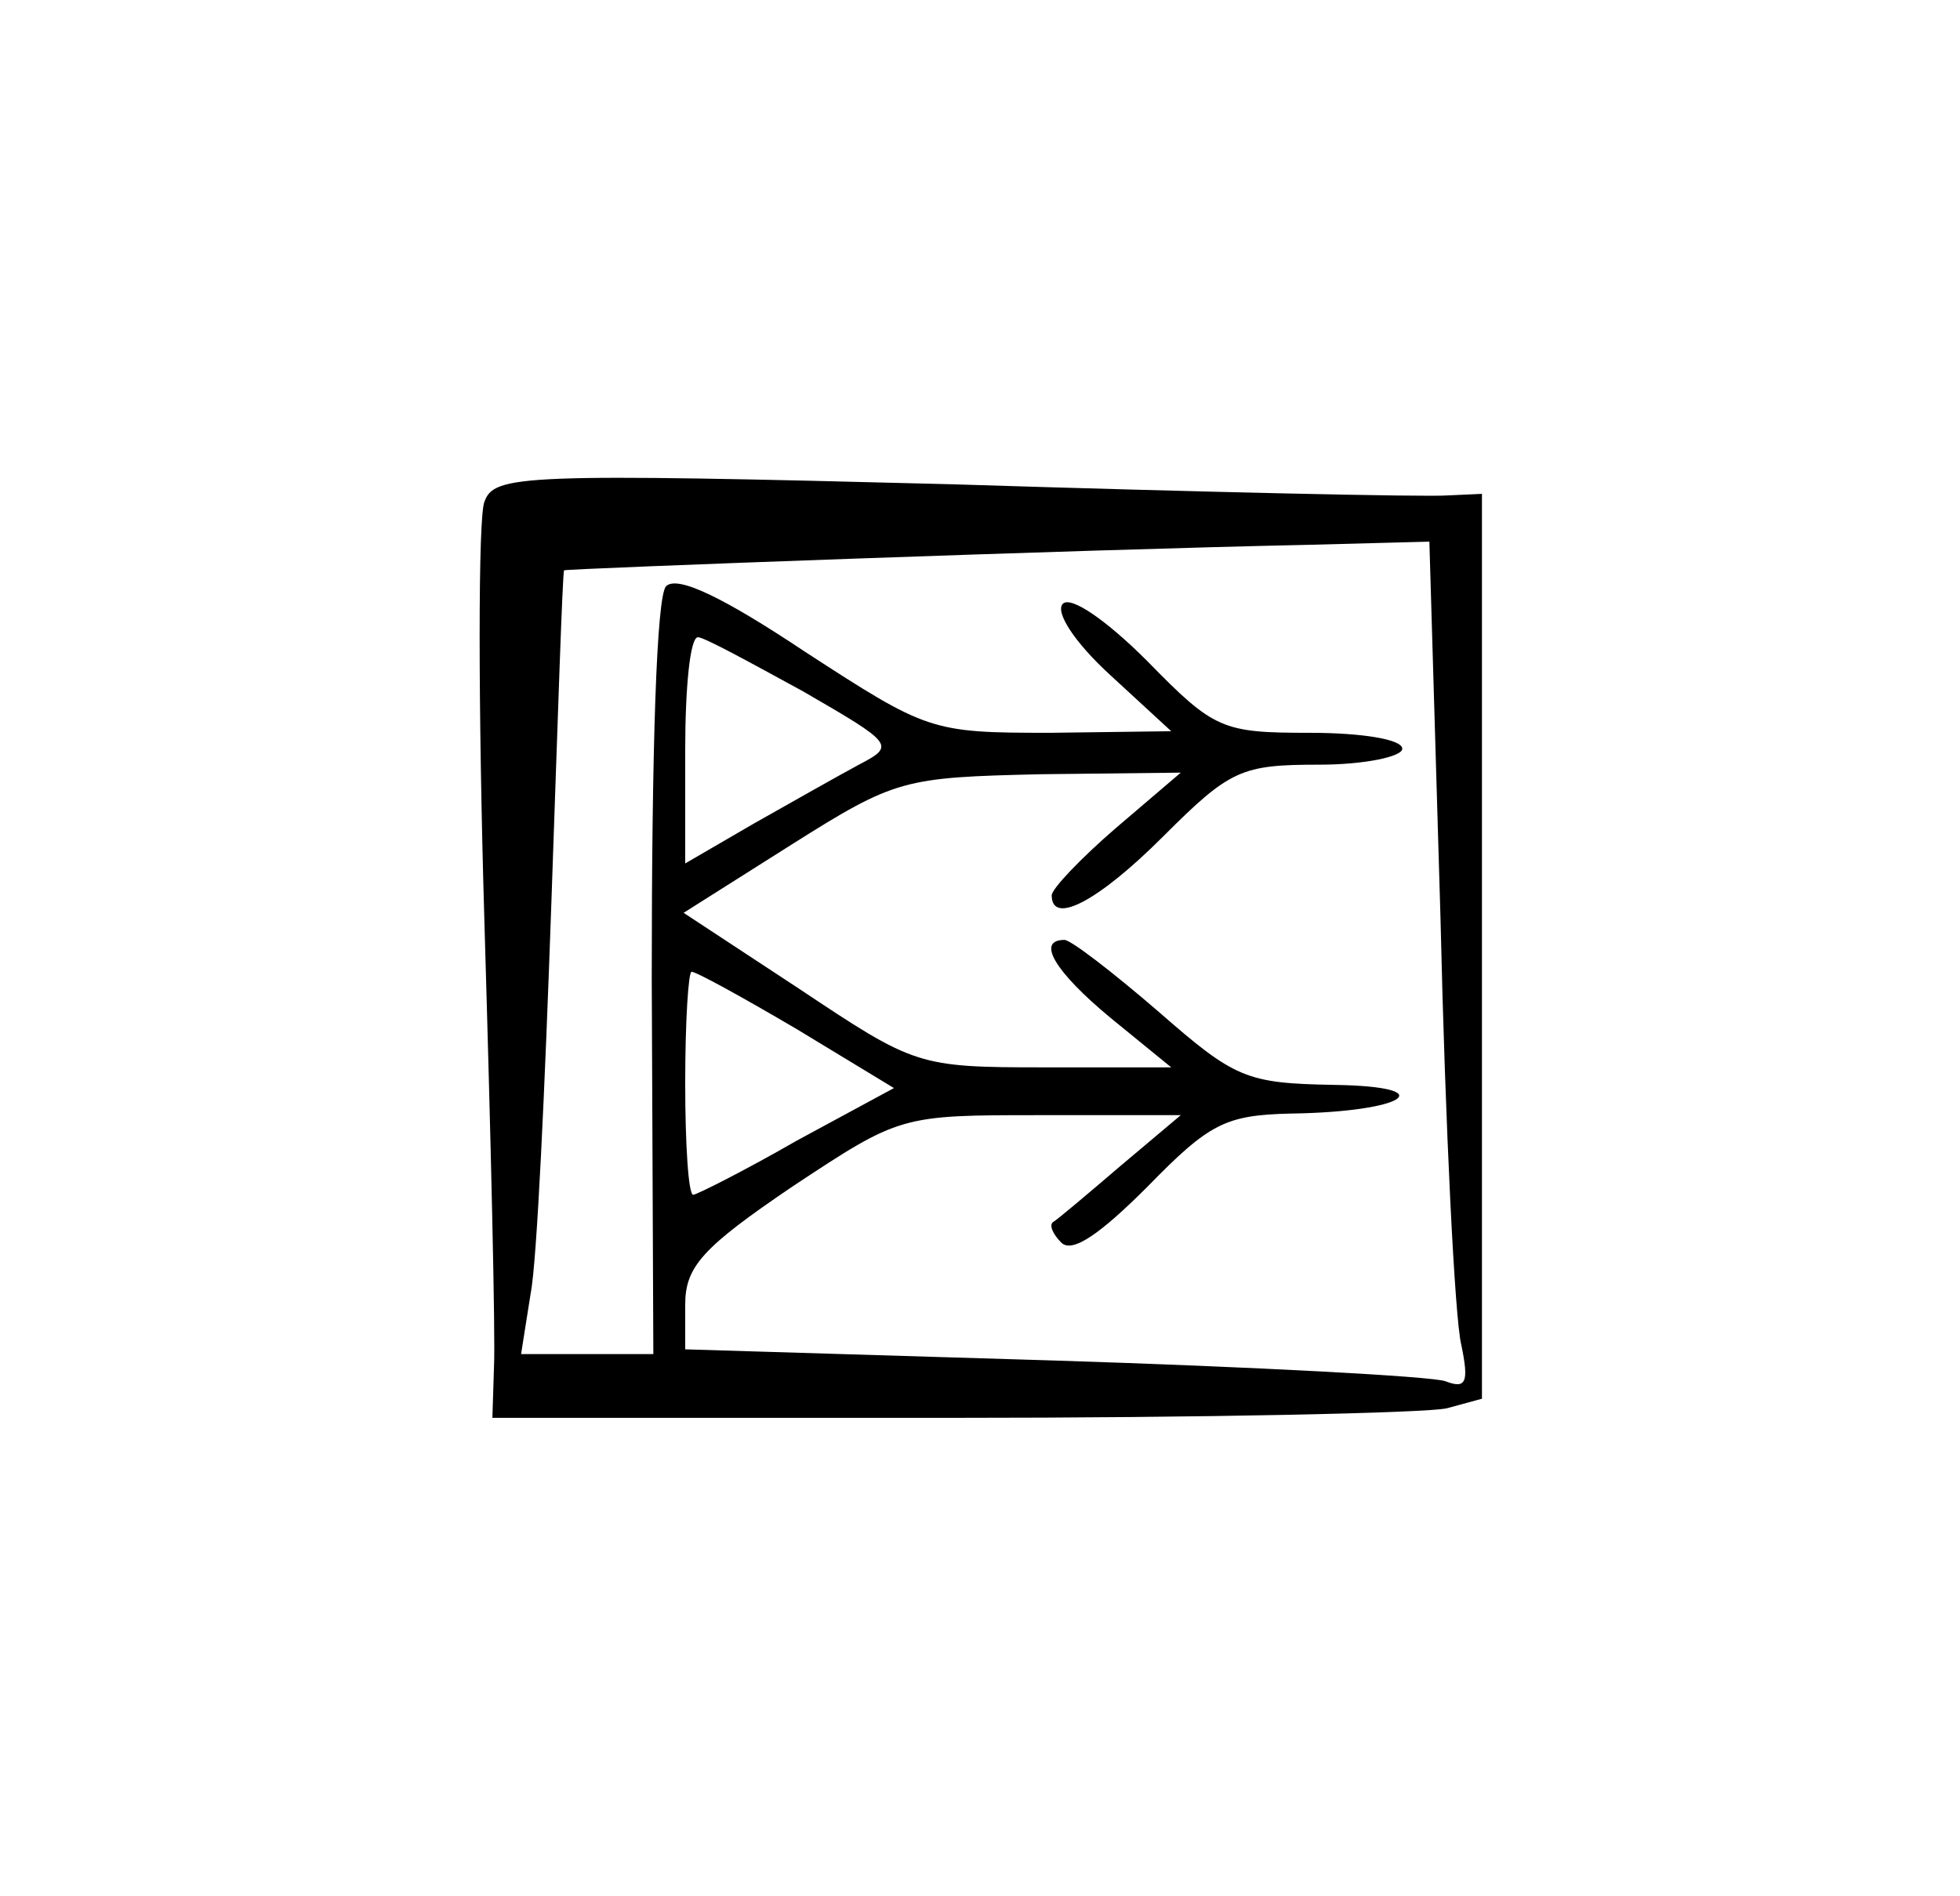 <?xml version="1.0" standalone="no"?>
<!DOCTYPE svg PUBLIC "-//W3C//DTD SVG 20010904//EN"
 "http://www.w3.org/TR/2001/REC-SVG-20010904/DTD/svg10.dtd">
<svg version="1.0" xmlns="http://www.w3.org/2000/svg"
 width="123pt" height="119pt" viewBox="0 0 123 119"
 preserveAspectRatio="xMidYMid meet">
<g transform="translate(0,119) scale(0.1,-0.1)"
fill="#000000" stroke="none">
<path d="M304 875 c-4 -9 -4 -128 0 -264 4 -135 7 -261 6 -279 l-1 -32 288 0
c158 0 298 3 311 6 l22 6 0 284 0 284 -22 -1 c-13 -1 -152 2 -310 7 -271 7
-288 6 -294 -11z m600 -262 c3 -131 9 -251 13 -267 5 -24 3 -28 -10 -23 -8 3
-119 9 -246 13 l-231 7 0 28 c0 24 11 36 67 74 68 45 68 45 156 45 l88 0 -38
-32 c-21 -18 -40 -34 -42 -35 -3 -2 0 -8 5 -13 7 -7 25 6 54 35 39 40 49 45
90 46 72 1 96 17 27 18 -55 1 -62 4 -110 46 -29 25 -55 45 -59 45 -18 0 -6
-20 29 -49 l38 -31 -80 0 c-79 0 -81 1 -153 49 l-73 48 68 43 c65 41 70 42
156 44 l88 1 -41 -35 c-22 -19 -40 -38 -40 -42 0 -19 29 -4 70 37 42 42 49 45
98 45 28 0 52 5 52 10 0 6 -26 10 -58 10 -55 0 -60 2 -102 45 -26 26 -48 41
-53 36 -5 -5 7 -24 30 -45 l38 -35 -76 -1 c-75 0 -77 1 -154 51 -51 34 -80 48
-87 41 -6 -6 -9 -102 -9 -246 l1 -236 -41 0 -42 0 6 38 c4 20 9 130 13 245 4
114 7 208 8 209 1 1 323 13 467 16 l76 2 7 -237z m-400 143 c57 -33 58 -34 35
-46 -13 -7 -43 -24 -66 -37 l-43 -25 0 71 c0 39 3 71 8 71 4 0 33 -16 66 -34z
m-4 -212 l61 -37 -61 -33 c-33 -19 -63 -34 -65 -34 -3 0 -5 32 -5 70 0 39 2
70 4 70 3 0 32 -16 66 -36z"/>
</g>
</svg>
